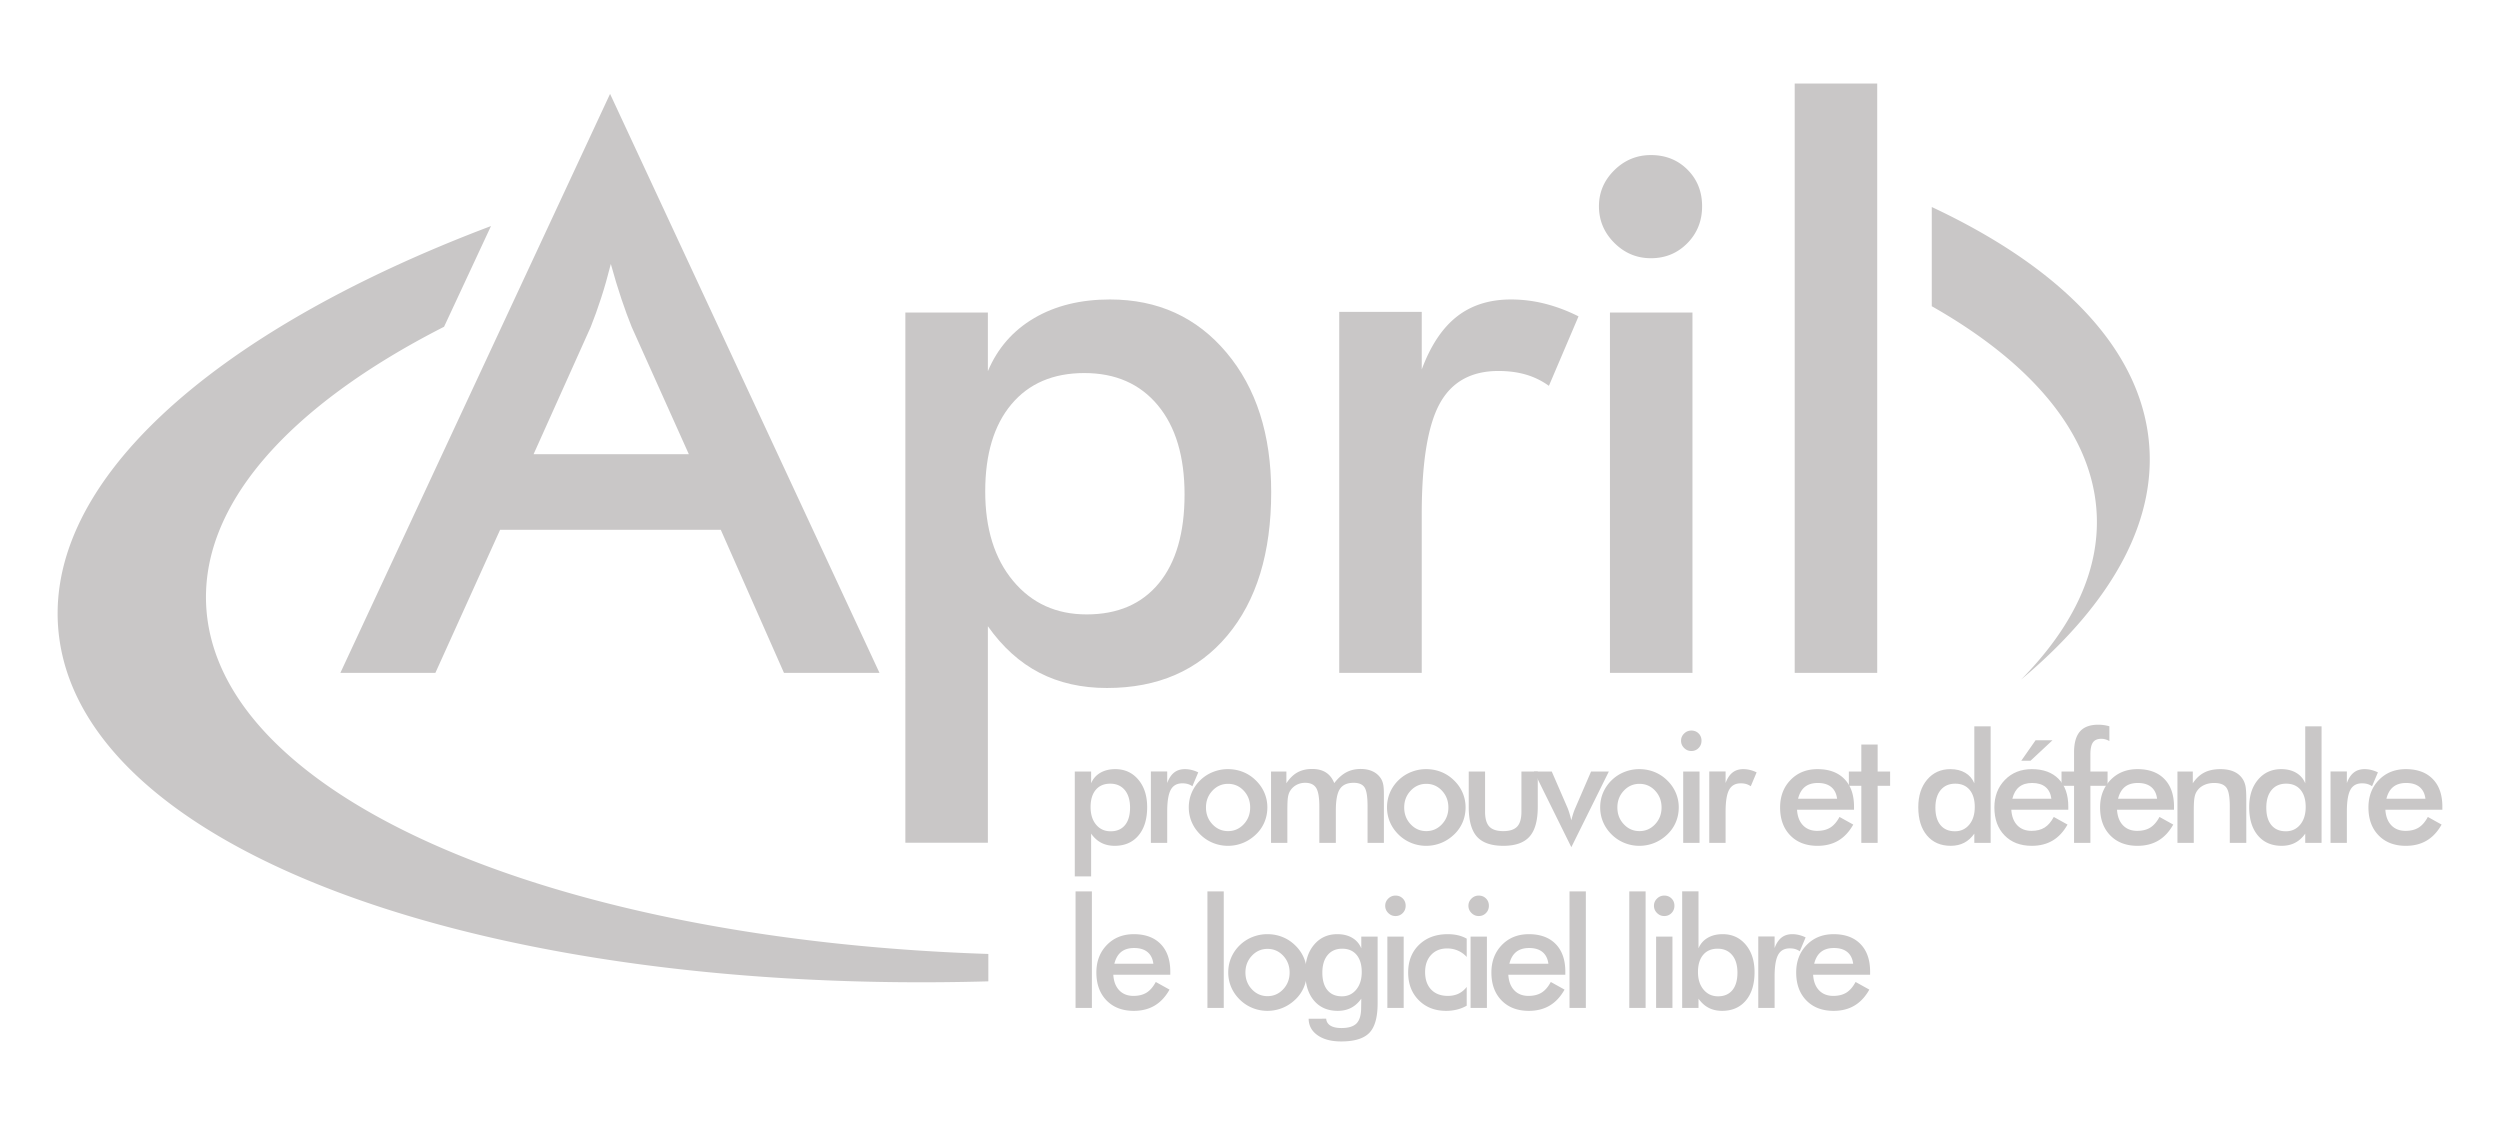 <svg xmlns="http://www.w3.org/2000/svg" xml:space="preserve" style="fill-rule:evenodd;clip-rule:evenodd;stroke-linejoin:round;stroke-miterlimit:2" viewBox="0 0 1000 450"><path d="M436.236 322.811c0 2.944.735 5.298 2.21 7.061 1.474 1.763 3.412 2.643 5.817 2.643 2.465 0 4.375-.821 5.728-2.463 1.351-1.643 2.031-3.974 2.031-6.999 0-3.006-.711-5.354-2.121-7.046-1.415-1.692-3.353-2.539-5.818-2.539-2.467 0-4.392.82-5.774 2.462-1.384 1.644-2.073 3.937-2.073 6.881m-6.322 27.754V308.62h6.534v4.698c.759-1.809 1.978-3.202 3.654-4.187 1.673-.982 3.675-1.475 6.001-1.475 3.791 0 6.865 1.4 9.224 4.197 2.357 2.794 3.536 6.467 3.536 11.019 0 4.791-1.159 8.564-3.476 11.319-2.317 2.758-5.49 4.135-9.524 4.135-2.004 0-3.787-.403-5.34-1.204-1.556-.803-2.914-2.028-4.075-3.674v17.117h-6.534ZM466.884 313.21c.702-1.89 1.628-3.289 2.779-4.194 1.153-.904 2.579-1.36 4.284-1.36.922 0 1.829.11 2.72.333.891.217 1.769.539 2.628.959l-2.342 5.554a6.061 6.061 0 0 0-1.817-.887 7.838 7.838 0 0 0-2.181-.284c-2.163 0-3.717.865-4.658 2.599-.942 1.732-1.413 4.643-1.413 8.727v12.501h-6.533v-28.573h6.533v4.625ZM500.064 322.991c0-2.64-.855-4.878-2.563-6.709-1.71-1.831-3.8-2.746-6.273-2.746-2.452 0-4.538.915-6.259 2.746-1.718 1.831-2.578 4.069-2.578 6.709 0 2.641.86 4.879 2.578 6.709 1.721 1.831 3.807 2.746 6.259 2.746 2.451 0 4.539-.915 6.258-2.746 1.718-1.83 2.578-4.068 2.578-6.709m-24.55-.059c0-2.084.396-4.053 1.191-5.911a15.15 15.15 0 0 1 3.415-4.944 15.39 15.39 0 0 1 5.058-3.276 15.948 15.948 0 0 1 5.99-1.145c2.146 0 4.168.381 6.067 1.145 1.894.761 3.593 1.883 5.1 3.366 1.505 1.464 2.647 3.118 3.433 4.962a14.73 14.73 0 0 1 1.173 5.803c0 2.106-.387 4.077-1.16 5.921a14.473 14.473 0 0 1-3.386 4.903c-1.567 1.503-3.301 2.64-5.209 3.413a15.905 15.905 0 0 1-6.018 1.157c-2.068 0-4.055-.387-5.959-1.157a15.47 15.47 0 0 1-5.089-3.354c-1.503-1.483-2.65-3.146-3.431-4.99-.783-1.844-1.175-3.809-1.175-5.893M514.944 337.158h-6.531V308.62h6.141v4.685c1.301-1.985 2.78-3.435 4.434-4.348 1.653-.913 3.602-1.369 5.847-1.369 2.225 0 4.068.467 5.532 1.4 1.463.933 2.574 2.352 3.338 4.257 1.501-1.965 3.102-3.399 4.797-4.304 1.692-.902 3.624-1.353 5.789-1.353 1.886 0 3.53.346 4.934 1.039a7.644 7.644 0 0 1 3.278 3.023c.361.621.627 1.362.797 2.227.169.86.255 2.095.255 3.699v19.582h-6.531v-14.649c0-3.831-.407-6.35-1.219-7.565-.81-1.214-2.26-1.82-4.344-1.82-2.565 0-4.394.817-5.487 2.452-1.092 1.632-1.638 4.497-1.638 8.586v12.996h-6.601v-14.649c0-3.529-.425-5.976-1.276-7.338-.852-1.364-2.317-2.047-4.399-2.047-1.281 0-2.451.293-3.514.872a6.63 6.63 0 0 0-2.52 2.407c-.402.662-.682 1.474-.84 2.438-.161.962-.242 2.735-.242 5.321v12.996ZM579.353 322.991c0-2.64-.856-4.878-2.564-6.709-1.707-1.831-3.8-2.746-6.273-2.746-2.451 0-4.537.915-6.256 2.746-1.721 1.831-2.579 4.069-2.579 6.709 0 2.641.858 4.879 2.579 6.709 1.719 1.831 3.805 2.746 6.256 2.746 2.454 0 4.54-.915 6.258-2.746 1.719-1.83 2.579-4.068 2.579-6.709m-24.548-.059c0-2.084.394-4.053 1.188-5.911a15.196 15.196 0 0 1 3.415-4.944 15.394 15.394 0 0 1 5.059-3.276 15.955 15.955 0 0 1 5.99-1.145c2.147 0 4.167.381 6.066 1.145 1.895.761 3.596 1.883 5.101 3.366 1.505 1.464 2.647 3.118 3.433 4.962a14.729 14.729 0 0 1 1.172 5.803c0 2.106-.387 4.077-1.157 5.921a14.533 14.533 0 0 1-3.387 4.903c-1.566 1.503-3.3 2.64-5.21 3.413a15.909 15.909 0 0 1-6.018 1.157c-2.067 0-4.056-.387-5.959-1.157a15.474 15.474 0 0 1-5.09-3.354c-1.503-1.483-2.649-3.146-3.43-4.99-.784-1.844-1.173-3.809-1.173-5.893M594.028 308.62v16.066c0 2.768.572 4.752 1.712 5.956 1.142 1.204 2.995 1.804 5.56 1.804 2.564 0 4.417-.6 5.559-1.804 1.139-1.204 1.711-3.188 1.711-5.956V308.62h6.534v14.109c0 5.462-1.092 9.425-3.279 11.894-2.183 2.469-5.673 3.703-10.465 3.703-4.874 0-8.402-1.226-10.587-3.672-2.187-2.45-3.278-6.424-3.278-11.925V308.62h6.533Z" style="fill:#c9c7c7;fill-rule:nonzero"/><path d="m628.537 338.876-14.954-30.256h7.127l6.232 14.358c.2.444.44 1.105.722 1.989.281.883.572 1.937.873 3.16.201-.863.436-1.721.707-2.575.27-.851.596-1.709.979-2.574l6.201-14.358h7.105l-14.992 30.256ZM664.622 322.991c0-2.64-.856-4.878-2.565-6.709-1.708-1.831-3.801-2.746-6.272-2.746-2.453 0-4.539.915-6.258 2.746-1.72 1.831-2.576 4.069-2.576 6.709 0 2.641.856 4.879 2.576 6.709 1.719 1.831 3.805 2.746 6.258 2.746 2.454 0 4.54-.915 6.258-2.746 1.719-1.83 2.579-4.068 2.579-6.709m-24.548-.059c0-2.084.394-4.053 1.188-5.911a15.199 15.199 0 0 1 3.416-4.944 15.382 15.382 0 0 1 5.056-3.276 15.958 15.958 0 0 1 5.992-1.145c2.145 0 4.168.381 6.064 1.145a15.363 15.363 0 0 1 5.101 3.366c1.507 1.464 2.649 3.118 3.433 4.962a14.731 14.731 0 0 1 1.175 5.803c0 2.106-.388 4.077-1.16 5.921-.772 1.846-1.903 3.479-3.386 4.903-1.565 1.503-3.301 2.64-5.209 3.413a15.912 15.912 0 0 1-6.018 1.157 15.77 15.77 0 0 1-5.961-1.157 15.471 15.471 0 0 1-5.087-3.354c-1.506-1.483-2.65-3.146-3.431-4.99-.783-1.844-1.173-3.809-1.173-5.893M673.279 308.62h6.533v28.538h-6.533V308.62Zm-.86-12.338c0-1.102.407-2.055 1.221-2.858.812-.803 1.778-1.204 2.9-1.204 1.164 0 2.132.387 2.905 1.158.772.772 1.157 1.74 1.157 2.904s-.392 2.139-1.175 2.933c-.781.793-1.745 1.189-2.887 1.189-1.122 0-2.088-.407-2.9-1.219-.814-.812-1.221-1.781-1.221-2.903M690.238 313.21c.699-1.89 1.628-3.289 2.779-4.194 1.153-.904 2.579-1.36 4.282-1.36.922 0 1.828.11 2.72.333.891.217 1.769.539 2.629.959l-2.343 5.554a6.066 6.066 0 0 0-1.818-.887c-.651-.189-1.377-.284-2.18-.284-2.164 0-3.715.865-4.659 2.599-.942 1.732-1.41 4.643-1.41 8.727v12.501h-6.533v-28.573h6.533v4.625ZM734.834 319.484c-.262-2.045-1.043-3.607-2.346-4.678-1.302-1.076-3.087-1.613-5.351-1.613-2.146 0-3.868.521-5.171 1.564-1.301 1.045-2.212 2.621-2.735 4.727h15.603Zm6.773 4.401h-22.794c.158 2.66.95 4.735 2.374 6.225 1.421 1.489 3.316 2.233 5.681 2.233 2.104 0 3.858-.438 5.262-1.316 1.401-.88 2.623-2.297 3.668-4.253l5.501 3.056c-1.606 2.861-3.589 4.993-5.954 6.395-2.368 1.401-5.143 2.101-8.334 2.101-4.57 0-8.207-1.393-10.916-4.179-2.704-2.785-4.055-6.504-4.055-11.156 0-4.469 1.397-8.144 4.194-11.02 2.796-2.873 6.392-4.315 10.782-4.315 4.594 0 8.172 1.316 10.74 3.946 2.566 2.629 3.851 6.313 3.851 11.048v1.235Z" style="fill:#c9c7c7;fill-rule:nonzero"/><path d="M744.525 337.158v-22.83h-4.984v-5.708h4.984v-10.795h6.533v10.795h4.986v5.708h-4.986v22.83h-6.533ZM789.909 322.811c0-2.944-.687-5.237-2.058-6.881-1.375-1.642-3.294-2.462-5.758-2.462-2.467 0-4.405.847-5.82 2.539-1.411 1.692-2.119 4.04-2.119 7.046 0 3.025.682 5.356 2.046 6.999 1.362 1.642 3.285 2.463 5.772 2.463 2.363 0 4.28-.885 5.741-2.658 1.465-1.772 2.196-4.122 2.196-7.046m-.181-32.276h6.534v46.623h-6.534v-3.708c-1.164 1.646-2.521 2.869-4.077 3.672-1.553.801-3.334 1.204-5.34 1.204-4.032 0-7.207-1.377-9.524-4.135-2.317-2.755-3.474-6.528-3.474-11.319 0-4.552 1.183-8.225 3.549-11.019 2.368-2.797 5.459-4.197 9.268-4.197 2.328 0 4.317.487 5.974 1.464 1.655.97 2.863 2.372 3.624 4.198v-22.783ZM808.514 304.287l5.712-8.183h6.766l-8.782 8.183h-3.696Zm12.032 15.197c-.26-2.045-1.041-3.607-2.344-4.678-1.302-1.076-3.087-1.613-5.351-1.613-2.144 0-3.869.521-5.169 1.564-1.303 1.045-2.216 2.621-2.737 4.727h15.601Zm6.773 4.401h-22.795c.161 2.66.953 4.735 2.375 6.225 1.423 1.489 3.318 2.233 5.681 2.233 2.104 0 3.857-.438 5.261-1.316 1.402-.88 2.625-2.297 3.668-4.253l5.502 3.056c-1.607 2.861-3.589 4.993-5.955 6.395-2.365 1.401-5.142 2.101-8.329 2.101-4.572 0-8.209-1.393-10.916-4.179-2.709-2.785-4.06-6.504-4.06-11.156 0-4.469 1.4-8.144 4.197-11.02 2.798-2.873 6.39-4.315 10.784-4.315 4.59 0 8.17 1.316 10.736 3.946 2.568 2.629 3.851 6.313 3.851 11.048v1.235Z" style="fill:#c9c7c7;fill-rule:nonzero"/><path d="M829.62 337.158v-22.83h-5.01v-5.708h5.01v-7.631c0-3.791.79-6.593 2.366-8.397 1.575-1.806 4.022-2.711 7.336-2.711a15.91 15.91 0 0 1 4.43.634v5.908a6.995 6.995 0 0 0-1.585-.678 5.948 5.948 0 0 0-1.611-.224c-1.568 0-2.695.482-3.377 1.441-.685.964-1.026 2.586-1.026 4.868v6.79h6.875v5.708h-6.875v22.83h-6.533Z" style="fill:#c9c7c7;fill-rule:nonzero"/><path d="M862.832 319.484c-.26-2.045-1.043-3.607-2.344-4.678-1.303-1.076-3.087-1.613-5.351-1.613-2.146 0-3.869.521-5.171 1.564-1.301 1.045-2.214 2.621-2.736 4.727h15.602Zm6.773 4.401H846.81c.161 2.66.951 4.735 2.374 6.225 1.422 1.489 3.319 2.233 5.682 2.233 2.104 0 3.857-.438 5.261-1.316 1.402-.88 2.625-2.297 3.668-4.253l5.501 3.056c-1.606 2.861-3.588 4.993-5.954 6.395-2.368 1.401-5.142 2.101-8.331 2.101-4.57 0-8.207-1.393-10.916-4.179-2.707-2.785-4.058-6.504-4.058-11.156 0-4.469 1.397-8.144 4.196-11.02 2.797-2.873 6.391-4.315 10.783-4.315 4.592 0 8.172 1.316 10.738 3.946 2.568 2.629 3.851 6.313 3.851 11.048v1.235ZM870.978 337.158V308.62h6.141v4.694c1.305-1.965 2.839-3.4 4.606-4.302 1.764-.902 3.912-1.356 6.44-1.356 2.128 0 3.937.337 5.433 1.008 1.494.673 2.663 1.67 3.505 2.995.502.781.863 1.692 1.083 2.735.22 1.043.332 2.867.332 5.473v17.291h-6.601v-14.644c0-3.75-.455-6.241-1.369-7.473-.911-1.232-2.532-1.848-4.856-1.848-1.525 0-2.883.281-4.077.842-1.193.561-2.13 1.354-2.81 2.375-.482.682-.817 1.56-1.008 2.631-.192 1.074-.286 2.782-.286 5.125v12.992h-6.533ZM922.276 322.811c0-2.944-.688-5.237-2.059-6.881-1.375-1.642-3.294-2.462-5.759-2.462-2.466 0-4.405.847-5.82 2.539-1.41 1.692-2.117 4.04-2.117 7.046 0 3.025.68 5.356 2.045 6.999 1.362 1.642 3.285 2.463 5.771 2.463 2.366 0 4.282-.885 5.743-2.658 1.466-1.772 2.196-4.122 2.196-7.046m-.18-32.276h6.531v46.623h-6.531v-3.708c-1.166 1.646-2.524 2.869-4.08 3.672-1.553.801-3.331 1.204-5.34 1.204-4.031 0-7.206-1.377-9.524-4.135-2.314-2.755-3.474-6.528-3.474-11.319 0-4.552 1.184-8.225 3.549-11.019 2.37-2.797 5.46-4.197 9.269-4.197 2.328 0 4.317.487 5.974 1.464 1.654.97 2.863 2.372 3.626 4.198v-22.783ZM938.747 313.21c.7-1.89 1.626-3.289 2.779-4.194 1.151-.904 2.581-1.36 4.284-1.36.92 0 1.827.11 2.718.333.893.217 1.769.539 2.631.959l-2.345 5.554a6.032 6.032 0 0 0-1.818-.887c-.651-.189-1.377-.284-2.178-.284-2.165 0-3.719.865-4.659 2.599-.941 1.732-1.412 4.643-1.412 8.727v12.501h-6.533v-28.573h6.533v4.625ZM970.174 319.484c-.26-2.045-1.041-3.607-2.344-4.678-1.305-1.076-3.087-1.613-5.351-1.613-2.144 0-3.869.521-5.169 1.564-1.305 1.045-2.216 2.621-2.738 4.727h15.602Zm6.772 4.401h-22.794c.159 2.66.953 4.735 2.374 6.225 1.424 1.489 3.319 2.233 5.682 2.233 2.104 0 3.857-.438 5.261-1.316 1.402-.88 2.625-2.297 3.668-4.253l5.501 3.056c-1.604 2.861-3.589 4.993-5.954 6.395-2.365 1.401-5.142 2.101-8.329 2.101-4.572 0-8.212-1.393-10.916-4.179-2.707-2.785-4.06-6.504-4.06-11.156 0-4.469 1.4-8.144 4.196-11.02 2.797-2.873 6.39-4.315 10.785-4.315 4.59 0 8.17 1.316 10.736 3.946 2.568 2.629 3.85 6.313 3.85 11.048v1.235ZM430.222 356.548h6.533v46.623h-6.533zM461.343 385.497c-.259-2.044-1.04-3.607-2.343-4.678-1.303-1.076-3.087-1.613-5.352-1.613-2.145 0-3.868.521-5.171 1.564-1.3 1.046-2.211 2.621-2.735 4.727h15.601Zm6.773 4.401h-22.794c.161 2.66.953 4.735 2.376 6.225 1.422 1.49 3.316 2.233 5.682 2.233 2.104 0 3.857-.438 5.261-1.316 1.4-.88 2.625-2.297 3.666-4.253l5.501 3.056c-1.604 2.861-3.589 4.993-5.954 6.395-2.366 1.402-5.14 2.101-8.329 2.101-4.572 0-8.21-1.393-10.916-4.178-2.707-2.786-4.06-6.505-4.06-11.157 0-4.469 1.397-8.143 4.196-11.019 2.797-2.874 6.392-4.315 10.785-4.315 4.59 0 8.17 1.315 10.738 3.945 2.565 2.629 3.848 6.313 3.848 11.048v1.235ZM482.969 356.548h6.533v46.623h-6.533zM515.846 389.004c0-2.64-.856-4.878-2.563-6.709-1.71-1.83-3.801-2.746-6.274-2.746-2.451 0-4.539.916-6.258 2.746-1.719 1.831-2.579 4.069-2.579 6.709 0 2.641.86 4.879 2.579 6.71 1.719 1.83 3.807 2.746 6.258 2.746s4.537-.916 6.258-2.746c1.719-1.831 2.579-4.069 2.579-6.71m-24.55-.059c0-2.084.396-4.053 1.188-5.91a15.206 15.206 0 0 1 3.417-4.945 15.394 15.394 0 0 1 5.059-3.276 15.932 15.932 0 0 1 5.99-1.144c2.145 0 4.167.38 6.064 1.144 1.897.761 3.596 1.883 5.103 3.366 1.503 1.464 2.647 3.118 3.43 4.962a14.682 14.682 0 0 1 1.175 5.803c0 2.106-.387 4.077-1.159 5.921a14.467 14.467 0 0 1-3.387 4.903c-1.566 1.503-3.3 2.641-5.208 3.413a15.909 15.909 0 0 1-6.018 1.157c-2.069 0-4.056-.387-5.959-1.157a15.422 15.422 0 0 1-5.09-3.354c-1.503-1.483-2.649-3.146-3.43-4.99-.784-1.844-1.175-3.809-1.175-5.893" style="fill:#c9c7c7;fill-rule:nonzero"/><path d="M544.694 388.824c0-2.944-.689-5.237-2.06-6.881-1.375-1.641-3.294-2.462-5.758-2.462-2.467 0-4.406.847-5.818 2.539-1.413 1.692-2.119 4.04-2.119 7.046 0 3.026.68 5.356 2.044 7 1.364 1.641 3.287 2.462 5.774 2.462 2.343 0 4.253-.891 5.728-2.671 1.472-1.785 2.209-4.126 2.209-7.033m6.353 12.565c0 5.573-1.114 9.501-3.341 11.776-2.229 2.276-5.978 3.413-11.255 3.413-3.93 0-7.07-.825-9.416-2.478-2.35-1.652-3.542-3.85-3.582-6.599l7.019-.028c.099 1.219.672 2.145 1.712 2.783 1.043.638 2.507.96 4.392.96 2.784 0 4.791-.61 6.012-1.831 1.226-1.224 1.844-3.266 1.866-6.128l.059-3.796c-1.164 1.646-2.523 2.872-4.079 3.675-1.554.801-3.332 1.203-5.338 1.203-4.032 0-7.209-1.377-9.524-4.134-2.317-2.755-3.477-6.529-3.477-11.319 0-4.553 1.186-8.226 3.552-11.02 2.368-2.797 5.457-4.196 9.268-4.196 2.326 0 4.317.486 5.972 1.463 1.655.97 2.863 2.372 3.626 4.198v-4.698h6.534v26.756ZM554.939 374.633h6.533v28.538h-6.533v-28.538Zm-.858-12.338c0-1.102.407-2.055 1.219-2.858.812-.803 1.78-1.204 2.902-1.204 1.164 0 2.13.388 2.905 1.158.772.772 1.155 1.74 1.155 2.904 0 1.165-.389 2.139-1.173 2.934-.781.792-1.745 1.188-2.887 1.188-1.122 0-2.09-.407-2.902-1.219-.812-.812-1.219-1.78-1.219-2.903M586.683 382.782a10.234 10.234 0 0 0-3.508-2.531c-1.333-.581-2.775-.873-4.319-.873-2.667 0-4.804.862-6.408 2.587-1.604 1.723-2.407 4.009-2.407 6.857 0 2.968.807 5.298 2.422 6.993 1.613 1.694 3.847 2.541 6.694 2.541 1.587 0 2.999-.297 4.245-.884 1.243-.594 2.334-1.488 3.281-2.691v7.494a15.25 15.25 0 0 1-3.869 1.549 17.985 17.985 0 0 1-4.379.515c-4.473 0-8.119-1.423-10.94-4.269-2.819-2.845-4.227-6.535-4.227-11.066 0-4.59 1.459-8.293 4.379-11.11 2.92-2.814 6.735-4.224 11.451-4.224 1.485 0 2.849.147 4.093.44a13.39 13.39 0 0 1 3.492 1.349v7.323ZM588.23 374.633h6.533v28.538h-6.533v-28.538Zm-.861-12.338c0-1.102.41-2.055 1.221-2.858.812-.803 1.781-1.204 2.903-1.204 1.164 0 2.13.388 2.904 1.158.771.772 1.156 1.74 1.156 2.904 0 1.165-.39 2.139-1.173 2.934-.781.792-1.745 1.188-2.887 1.188-1.122 0-2.091-.407-2.903-1.219-.811-.812-1.221-1.78-1.221-2.903M619.355 385.497c-.262-2.044-1.045-3.607-2.348-4.678-1.303-1.076-3.085-1.613-5.349-1.613-2.146 0-3.869.521-5.171 1.564-1.303 1.046-2.214 2.621-2.735 4.727h15.603Zm6.773 4.401h-22.797c.161 2.66.951 4.735 2.375 6.225 1.423 1.49 3.316 2.233 5.683 2.233 2.104 0 3.855-.438 5.259-1.316 1.404-.88 2.625-2.297 3.668-4.253l5.502 3.056c-1.605 2.861-3.589 4.993-5.955 6.395-2.365 1.402-5.142 2.101-8.331 2.101-4.57 0-8.21-1.393-10.916-4.178-2.704-2.786-4.058-6.505-4.058-11.157 0-4.469 1.398-8.143 4.197-11.019 2.796-2.874 6.392-4.315 10.782-4.315 4.594 0 8.172 1.315 10.74 3.945 2.566 2.629 3.851 6.313 3.851 11.048v1.235ZM627.807 356.548h6.533v46.623h-6.533zM651.712 356.548h6.533v46.623h-6.533zM662.446 374.633h6.533v28.538h-6.533v-28.538Zm-.86-12.338c0-1.102.407-2.055 1.219-2.858.812-.803 1.778-1.204 2.902-1.204 1.162 0 2.13.388 2.903 1.158.772.772 1.159 1.74 1.159 2.904 0 1.165-.392 2.139-1.173 2.934-.783.792-1.745 1.188-2.889 1.188-1.124 0-2.09-.407-2.902-1.219-.812-.812-1.219-1.78-1.219-2.903M679.191 388.824c0 2.907.746 5.248 2.241 7.033 1.491 1.78 3.421 2.671 5.787 2.671 2.466 0 4.376-.821 5.73-2.462 1.351-1.644 2.028-3.974 2.028-7 0-3.006-.706-5.354-2.119-7.046-1.414-1.692-3.353-2.539-5.82-2.539-2.466 0-4.39.821-5.772 2.462-1.384 1.644-2.075 3.937-2.075 6.881m.212-32.276v22.783c.759-1.806 1.98-3.201 3.655-4.187 1.676-.982 3.677-1.474 6.002-1.474 3.792 0 6.866 1.399 9.223 4.196 2.358 2.794 3.536 6.467 3.536 11.02 0 4.79-1.158 8.564-3.475 11.319-2.319 2.757-5.492 4.134-9.523 4.134-2.007 0-3.787-.402-5.343-1.203-1.554-.803-2.911-2.027-4.075-3.673v3.708h-6.533v-46.623h6.533ZM709.841 379.223c.7-1.89 1.627-3.289 2.777-4.194 1.153-.904 2.582-1.359 4.287-1.359.92 0 1.826.11 2.717.332.892.218 1.77.539 2.63.959l-2.344 5.554a6.062 6.062 0 0 0-1.817-.887c-.651-.189-1.378-.283-2.179-.283-2.165 0-3.718.864-4.66 2.598-.94 1.732-1.411 4.643-1.411 8.727v12.501h-6.533v-28.573h6.533v4.625ZM741.268 385.497c-.26-2.044-1.043-3.607-2.343-4.678-1.305-1.076-3.09-1.613-5.352-1.613-2.145 0-3.868.521-5.171 1.564-1.305 1.046-2.216 2.621-2.735 4.727h15.601Zm6.773 4.401h-22.794c.158 2.66.95 4.735 2.374 6.225 1.421 1.49 3.318 2.233 5.682 2.233 2.103 0 3.857-.438 5.259-1.316 1.403-.88 2.627-2.297 3.668-4.253l5.501 3.056c-1.602 2.861-3.587 4.993-5.955 6.395-2.365 1.402-5.142 2.101-8.328 2.101-4.571 0-8.21-1.393-10.917-4.178-2.704-2.786-4.057-6.505-4.057-11.157 0-4.469 1.397-8.143 4.196-11.019 2.795-2.874 6.39-4.315 10.782-4.315 4.592 0 8.173 1.315 10.738 3.945 2.568 2.629 3.851 6.313 3.851 11.048v1.235ZM859.089 172.822c-5.389-36.028-36.902-66.832-86.379-90.016v39.683c39.34 22.319 63.342 50.045 65.837 81.042 1.908 23.743-9.017 46.934-30.146 68.326 36.856-30.867 55.779-64.99 50.688-99.035M82.603 244.18c-3.36-41.81 33.035-81.902 95.022-113.474l18.77-40.282C84.141 132.836 14.649 194.721 23.871 256.379c12.8 85.567 172.876 141.704 371.463 136.159V381.58c-172.721-5.629-306.651-61.806-312.731-137.4M639.579 82.505c0-5.561 2.047-10.362 6.142-14.411 4.095-4.044 8.973-6.066 14.637-6.066 5.862 0 10.745 1.945 14.639 5.84 3.893 3.892 5.84 8.775 5.84 14.637 0 5.866-1.971 10.795-5.917 14.789-3.945 3.996-8.797 5.992-14.562 5.992-5.664 0-10.542-2.047-14.637-6.142-4.095-4.097-6.142-8.975-6.142-14.639M717.882 33.422h33.007v235.722h-33.007zM643.98 125.015h33.007v144.129H643.98zM568.696 147.792c3.543-9.537 8.226-16.589 14.046-21.153 5.82-4.564 13.035-6.85 21.639-6.85 4.654 0 9.235.579 13.739 1.732 4.505 1.151 8.936 2.827 13.289 5.028l-11.845 27.785c-2.836-2.029-5.895-3.53-9.187-4.491-3.294-.964-6.96-1.448-11.007-1.448-10.934 0-18.783 4.392-23.54 13.172-4.757 8.78-7.134 23.525-7.134 44.231v63.346H535.69V124.74h33.006v23.052Z" style="fill:#c9c7c7;fill-rule:nonzero"/><path d="M394.087 196.576c0 14.925 3.719 26.856 11.16 35.788 7.445 8.934 17.241 13.4 29.39 13.4 12.452 0 22.094-4.161 28.929-12.485 6.832-8.324 10.254-20.151 10.254-35.482 0-15.227-3.572-27.131-10.71-35.711-7.138-8.577-16.934-12.866-29.384-12.866-12.455 0-22.172 4.163-29.161 12.488-6.988 8.326-10.478 19.947-10.478 34.868m-31.942 140.507V125.015h33.007v23.448c3.851-9.149 10.014-16.215 18.481-21.201 8.468-4.982 18.585-7.473 30.347-7.473 19.168 0 34.709 7.086 46.623 21.256 11.913 14.169 17.874 32.783 17.874 55.837 0 24.277-5.858 43.397-17.569 57.365-11.717 13.969-27.765 20.948-48.143 20.948-10.144 0-19.144-2.037-26.999-6.099-7.863-4.067-14.735-10.268-20.614-18.605v86.592h-33.007ZM213.431 181.677h62.103l-22.83-50.835c-1.32-3.246-2.691-6.971-4.11-11.183-1.422-4.211-2.843-8.905-4.263-14.078-1.221 4.872-2.515 9.411-3.886 13.623-1.371 4.211-2.766 8.089-4.185 11.638l-22.829 50.835Zm100.155 87.467-25.268-57.211h-88.284l-25.877 57.211h-38.008L244.025 37.548l107.767 231.596h-38.206Z" style="fill:#c9c7c7;fill-rule:nonzero"/></svg>